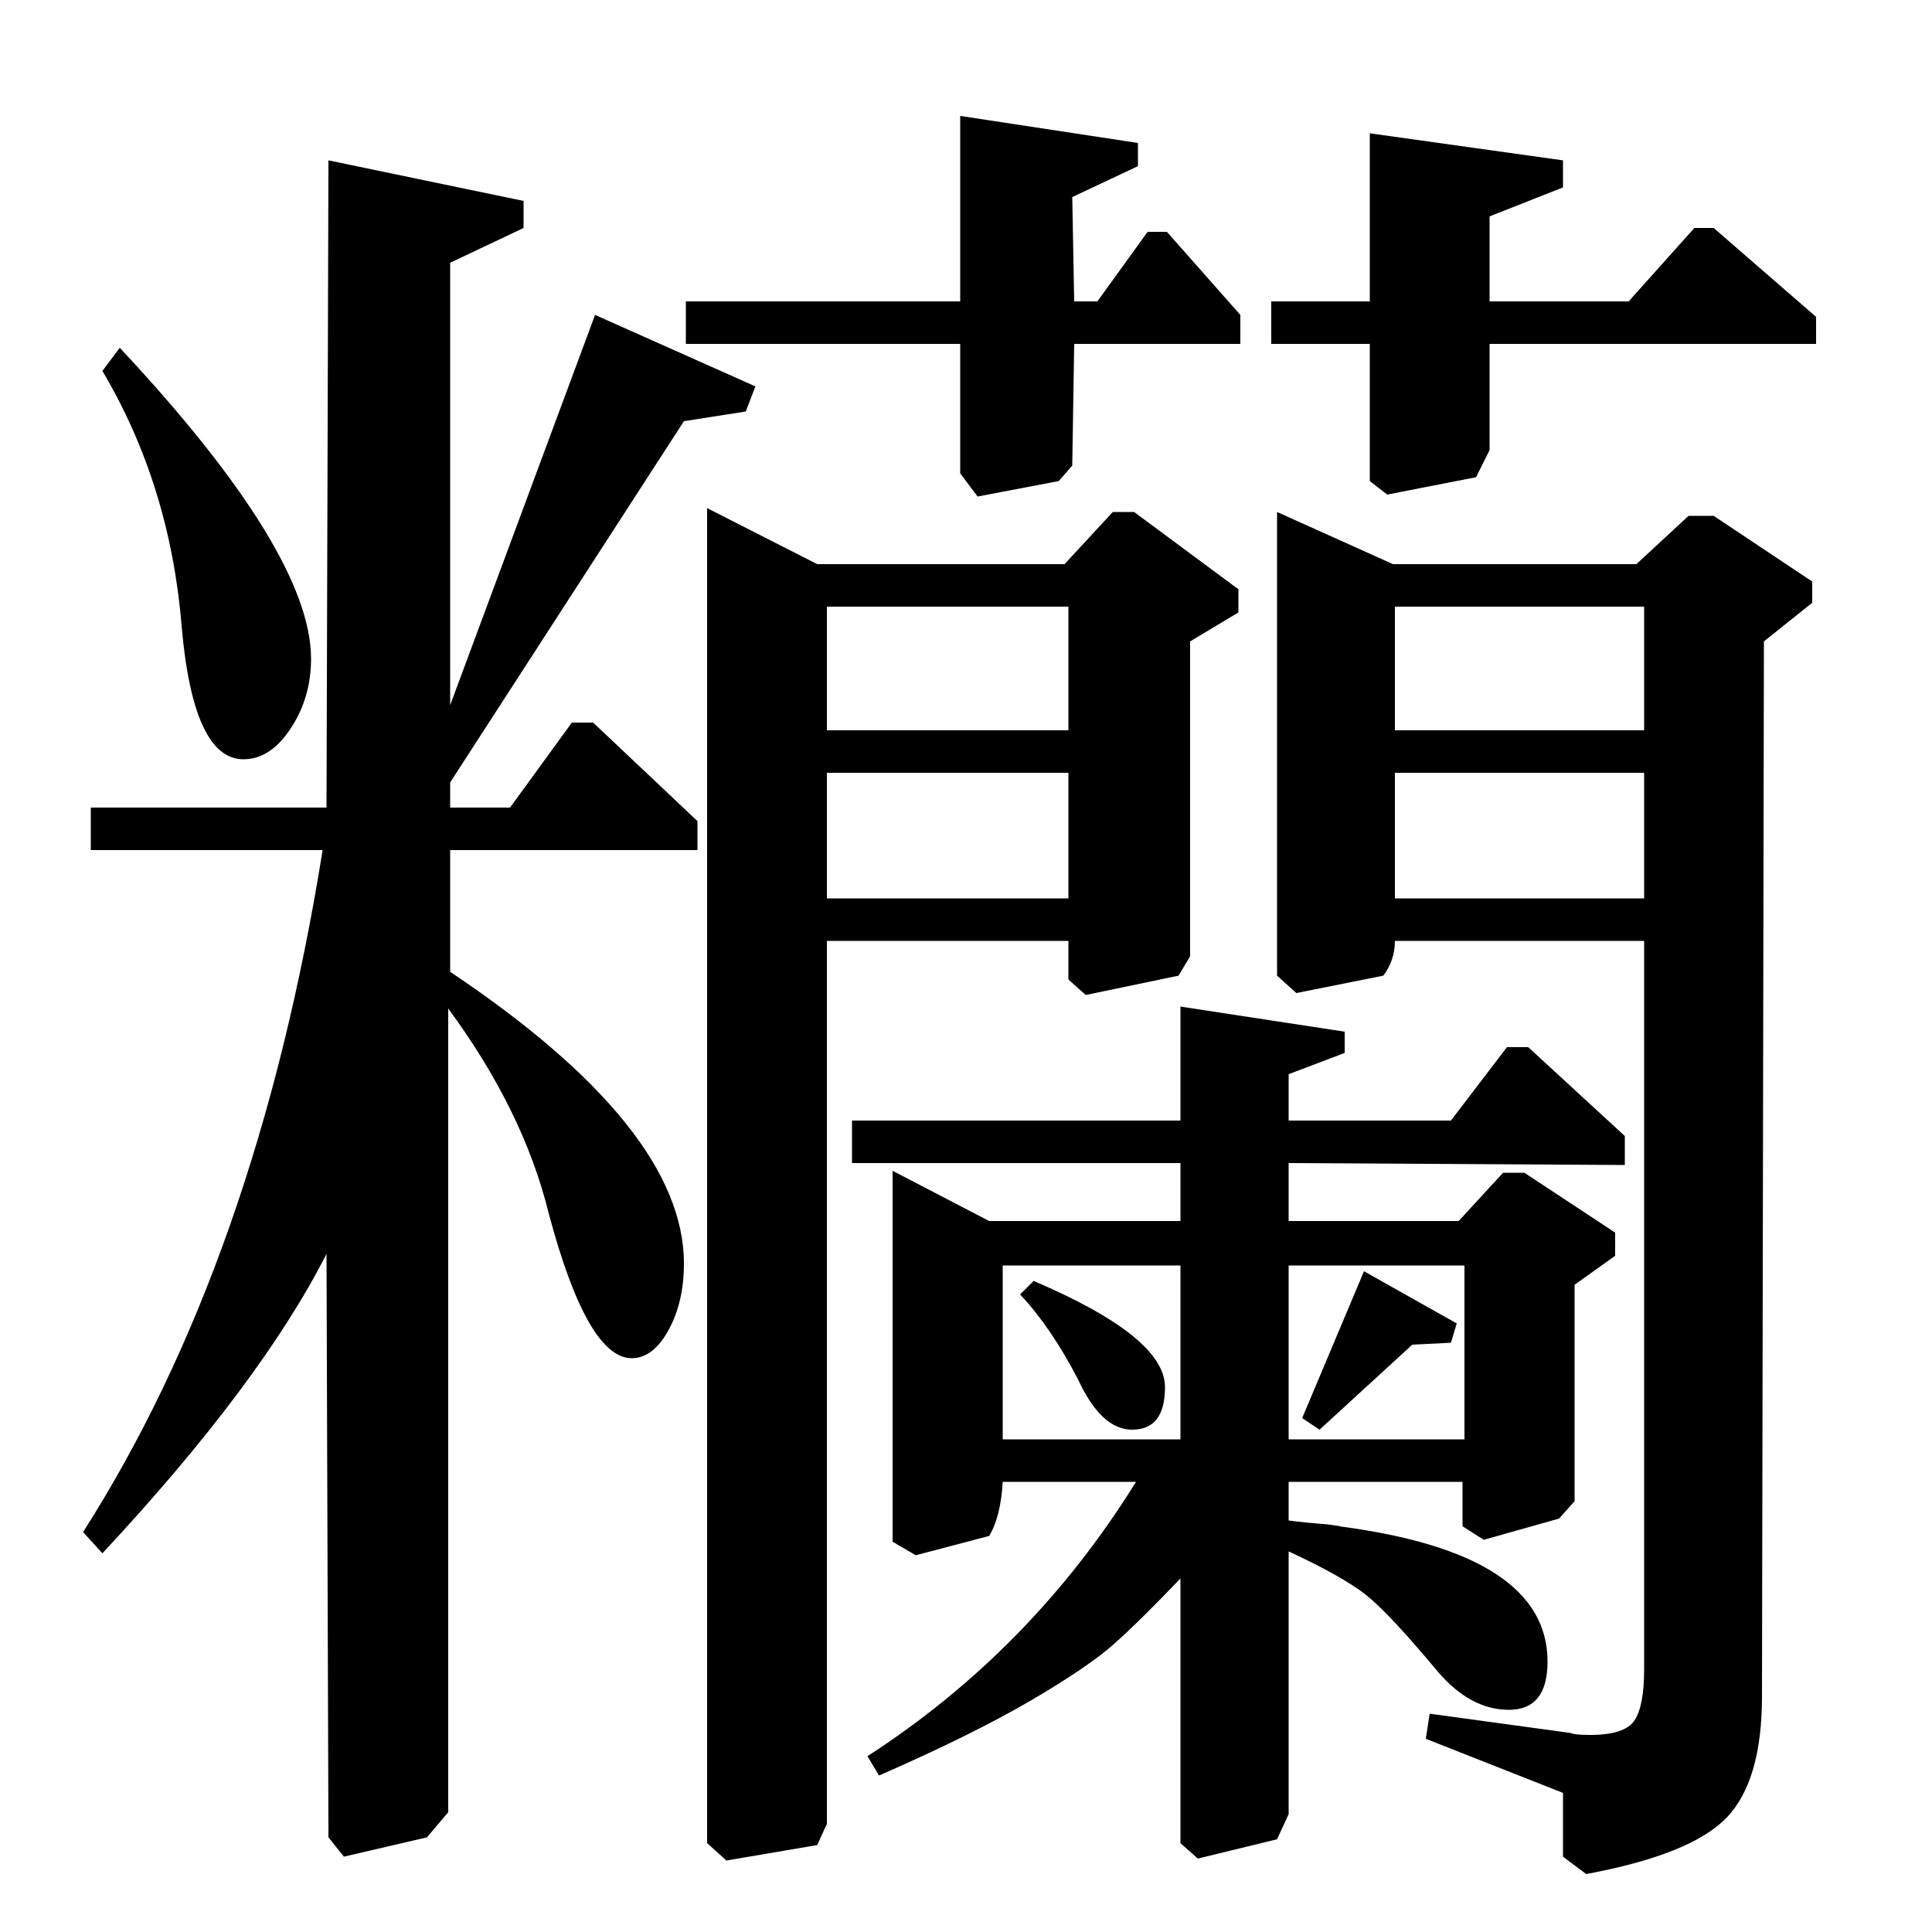 <?xml version="1.0" standalone="no"?>
<!DOCTYPE svg PUBLIC "-//W3C//DTD SVG 1.1//EN" "http://www.w3.org/Graphics/SVG/1.1/DTD/svg11.dtd" >
<svg xmlns="http://www.w3.org/2000/svg" xmlns:xlink="http://www.w3.org/1999/xlink" version="1.1" viewBox="0 -140 1000 1000">
  <g transform="matrix(1 0 0 -1 0 860)">
   <path fill="currentColor"
d="M887 882l53 -46v-14h-169v-55l-7 -14l-46 -9l-9 7v71h-51v22h51v87l100 -14v-14l-38 -15v-44h72l34 38h10zM887 733l51 -34v-11l-25 -20l-1 -546q0 -44 -18.5 -63t-72.5 -29l-12 9v33l-71 28l2 13l73 -10q2 -1 10 -1q18 0 23 7.5t5 26.5v377h-129q0 -10 -6 -18l-45 -9
l-10 9v240l60 -27h126l27 25h13zM791 458l50 -46v-15l-174 1v-30h88l23 25h11l47 -31v-12l-21 -15v-112l-8 -9l-39 -11l-11 7v23h-90v-20q7 -1 20 -2l7 -1h-1q108 -14 108 -70q0 -25 -20 -25t-37 20q-25 30 -37 39.5t-40 22.5v-136l-6 -13l-41 -10l-9 8v137
q-21 -22 -34.5 -34t-43.5 -29.5t-78 -38.5l-6 10q85 55 139 142h-69q-1 -18 -7 -28l-38 -10l-12 7v192l50 -26h99v30h-170v22h170v59l85 -13v-11l-29 -11v-24h84l29 38h11zM587 735l54 -40v-12l-25 -15v-163l-6 -10l-48 -10l-9 8v20h-125v-457l-5 -11l-47 -8l-10 9v691
l57 -29h128l25 27h11zM722 622h129v64h-129v-64zM722 535h129v65h-129v-65zM428 622h125v64h-125v-64zM428 535h125v65h-125v-65zM731 304l-48 -44l-9 6l32 76l48 -27l-3 -10zM667 255h91v90h-91v-90zM519 255h92v90h-92v-90zM528 330l7 7q68 -29 68 -55q0 -22 -17 -22
q-16 0 -28 26q-14 27 -30 44zM497 844v96l92 -14v-12l-34 -16l1 -54h12l26 36h10l38 -43v-15h-86l-1 -63l-7 -8l-42 -8l-9 12v67h-142v22h142zM53 808l9 12q99 -106 99 -161q0 -20 -10.5 -36t-24.5 -16q-26 0 -32 69q-6 73 -41 132zM307 626l54 -51v-15h-128v-63
q121 -81 121 -151q0 -20 -8 -34.5t-19 -14.5q-23 0 -43 75q-13 53 -52 106v-416l-11 -13l-43 -10l-8 10l-1 302q-34 -67 -116 -155l-10 11q90 141 124 353h-120v22h122l1 335l101 -21v-14l-38 -18v-229l75 202l83 -37l-5 -13l-32 -5l-121 -187v-13h31l32 44h11z" />
  </g>

</svg>
